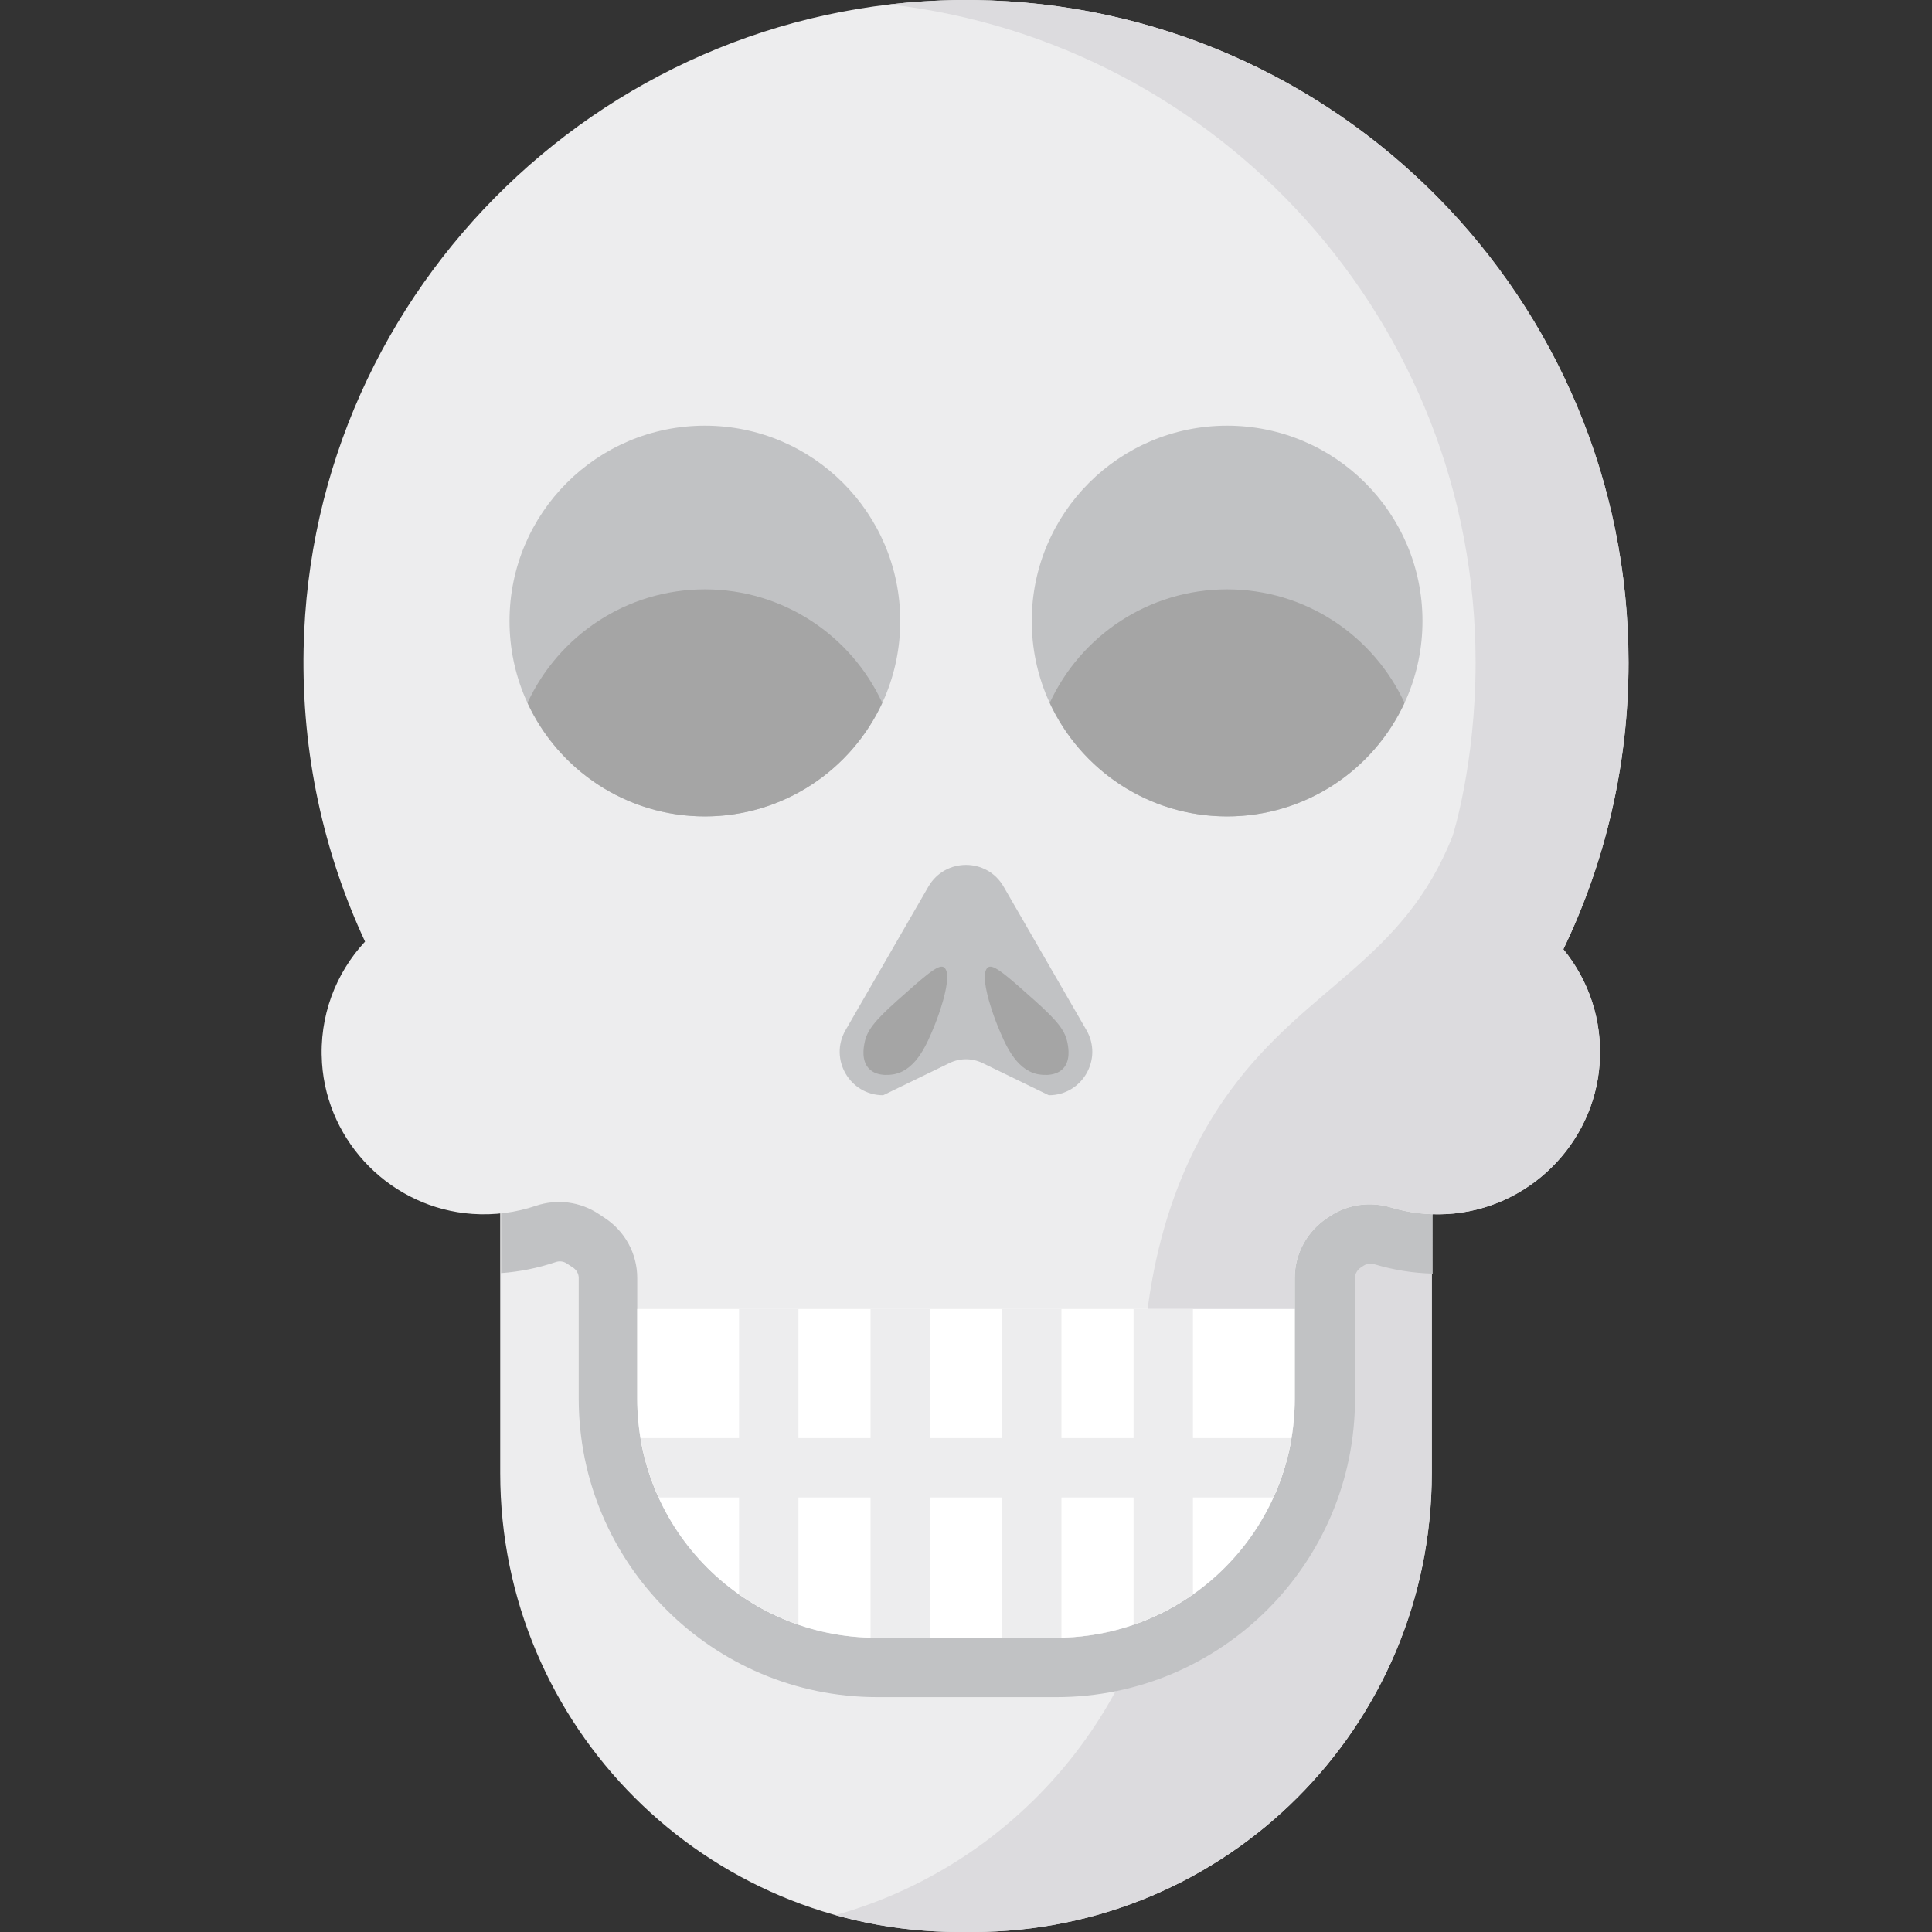<?xml version="1.0" encoding="iso-8859-1"?>
<!-- Generator: Adobe Illustrator 19.0.0, SVG Export Plug-In . SVG Version: 6.00 Build 0)  -->
<svg version="1.1" id="Capa_1" xmlns="http://www.w3.org/2000/svg" xmlns:xlink="http://www.w3.org/1999/xlink" x="0px" y="0px"
	 viewBox="0 0 512.001 512.001" style="enable-background:new 0 0 512.001 512.001;" xml:space="preserve">
<rect x="0" y="0" width="512.001" height="512.001" fill="#333333" stroke="none"/>
<path style="fill:#EDEDEE;" d="M257.824,512h-3.646c-67.166,0-121.615-54.449-121.615-121.615v-141.31h246.876v141.31
	C379.439,457.551,324.99,512,257.824,512z"/>
<path style="fill:#DCDBDE;" d="M310.241,249.075v141.31c0,55.809-37.595,102.833-88.839,117.142
	c10.428,2.911,21.419,4.474,32.776,4.474h3.646c67.166,0,121.615-54.449,121.615-121.615v-141.31h-69.198V249.075z"/>
<path style="fill:#C1C2C4;" d="M379.667,305.999c-2.13-0.121-4.226-0.464-6.255-1.071c-10.059-3.011-20.776-1.47-29.372,4.214
	l-0.595,0.39c-9.911,6.491-15.828,17.375-15.828,29.115v31.997c0,26.267-21.369,47.636-47.636,47.636h-47.503
	c-26.267,0-47.636-21.369-47.636-47.636v-31.999c0-11.75-5.906-22.623-15.797-29.087c-0.456-0.298-0.91-0.598-1.364-0.901
	c-5.816-3.885-12.484-5.877-19.25-5.877c-3.757,0-7.546,0.615-11.234,1.862c-1.439,0.486-2.911,0.84-4.406,1.077v31.664
	c4.932-0.358,9.779-1.331,14.487-2.922c0.999-0.337,2.062-0.202,2.919,0.37c0.54,0.362,1.082,0.719,1.627,1.076
	c0.965,0.63,1.541,1.654,1.541,2.739v31.999c0,43.623,35.489,79.112,79.113,79.112h47.503c43.623,0,79.112-35.489,79.112-79.112
	v-31.997c0-1.088,0.596-2.128,1.584-2.775l0.698-0.458c1.117-0.74,2.366-0.526,3.009-0.332c4.967,1.486,10.09,2.295,15.283,2.433
	V305.999z"/>
<path style="fill:#EDEDEE;" d="M431.578,175.577c0-96.264-77.47-174.434-173.466-175.565C162.099-1.119,82.414,75.92,80.461,171.919
	c-0.565,27.773,5.339,54.103,16.278,77.618c-7.744,8.336-12.228,19.74-11.401,32.194c1.412,21.251,18.561,38.47,39.806,39.964
	c5.93,0.417,11.624-0.372,16.865-2.144c5.619-1.899,11.77-1.102,16.702,2.193c0.496,0.332,0.995,0.661,1.494,0.987
	c5.385,3.519,8.669,9.48,8.669,15.913v31.999c0,35,28.373,63.374,63.374,63.374h47.503c35.001,0,63.374-28.374,63.374-63.374
	v-31.997c0-6.452,3.314-12.413,8.712-15.948c0.21-0.137,0.42-0.275,0.629-0.414c4.79-3.167,10.702-3.927,16.203-2.28
	c4.623,1.384,9.574,2.011,14.707,1.737c21.512-1.149,39.082-18.44,40.547-39.932c0.784-11.501-2.96-22.115-9.621-30.246
	C425.363,228.567,431.578,202.801,431.578,175.577z"/>
<path style="fill:#DCDBDE;" d="M431.578,175.577c0-96.264-77.47-174.434-173.466-175.565c-7.55-0.089-14.999,0.307-22.317,1.156
	c87.395,10.073,155.254,84.314,155.254,174.409c0,27.027-6.096,45.981-6.096,45.981c-13.149,33.206-38.506,39.551-58.944,67.524
	c-11.263,15.415-23.265,40.454-23.411,81.562c0,35-28.374,63.374-63.374,63.374h40.528c35.001,0,63.374-28.374,63.374-63.374
	v-31.997c0-6.453,3.314-12.413,8.712-15.948c0.21-0.137,0.42-0.276,0.629-0.414c4.79-3.166,10.702-3.927,16.203-2.28
	c4.623,1.384,9.574,2.011,14.707,1.737c21.512-1.149,39.082-18.44,40.547-39.933c0.784-11.501-2.96-22.114-9.621-30.246
	C425.363,228.567,431.578,202.801,431.578,175.577z"/>
<path style="fill:#C1C2C4;" d="M246.035,234.966l-21.951,38.021c-4.429,7.672,1.107,17.261,9.966,17.261l17.561-8.529
	c2.772-1.346,6.008-1.346,8.78,0l17.561,8.529c8.858,0,14.395-9.59,9.966-17.261l-21.951-38.021
	C261.538,227.294,250.464,227.294,246.035,234.966z"/>
<path style="fill:#FFFFFF;" d="M168.875,370.645c0,35,28.373,63.374,63.374,63.374h47.503c35.001,0,63.374-28.374,63.374-63.374
	v-23.752H168.875V370.645z"/>
<path style="fill:#EDEDEE;" d="M279.752,434.019c0.517,0,1.028-0.027,1.543-0.039v-37.13h19.112v33.708
	c5.651-1.948,10.938-4.67,15.738-8.044V396.85h21.306c2.248-4.941,3.881-10.217,4.799-15.738h-26.106v-34.218h-15.738v34.218
	h-19.112v-34.218l0,0h-15.738l0,0v34.218h-19.112v-34.218h-15.738v34.218h-19.112v-34.218l0,0h-15.738l0,0v34.218h-26.105
	c0.918,5.521,2.552,10.798,4.799,15.738h21.306v25.663c4.8,3.374,10.087,6.096,15.738,8.044V396.85h19.112v37.13
	c0.514,0.012,1.025,0.039,1.543,0.039h14.196V396.85h19.112v37.169H279.752z"/>
<g>
	<circle style="fill:#C1C2C4;" cx="186.801" cy="164.58" r="51.773"/>
	<circle style="fill:#C1C2C4;" cx="325.201" cy="164.58" r="51.773"/>
</g>
<g>
	<path style="fill:#A5A5A5;" d="M325.199,156.184c-20.847,0-38.805,12.328-47.011,30.087c8.206,17.758,26.164,30.087,47.011,30.087
		s38.805-12.328,47.011-30.087C364.004,168.513,346.046,156.184,325.199,156.184z"/>
	<path style="fill:#A5A5A5;" d="M186.803,156.184c-20.847,0-38.805,12.328-47.011,30.087c8.206,17.758,26.164,30.087,47.011,30.087
		s38.805-12.328,47.011-30.087C225.608,168.513,207.65,156.184,186.803,156.184z"/>
	<path style="fill:#A5A5A5;" d="M247.71,271.639c-1.971,4.848-4.736,11.648-10.492,12.984c-0.42,0.097-4.627,1.013-6.951-1.443
		c-2.017-2.131-1.396-5.513-1.18-6.689c0.597-3.253,2.424-5.759,8.918-11.542c7.099-6.32,10.648-9.48,12.066-8.656
		C252.618,257.775,249.4,267.481,247.71,271.639z"/>
	<path style="fill:#A5A5A5;" d="M264.292,271.639c1.971,4.848,4.736,11.648,10.492,12.984c0.42,0.097,4.627,1.013,6.951-1.443
		c2.017-2.131,1.396-5.513,1.18-6.689c-0.597-3.253-2.424-5.759-8.918-11.542c-7.099-6.32-10.648-9.48-12.066-8.656
		C259.384,257.775,262.601,267.481,264.292,271.639z"/>
</g>
<g>
</g>
<g>
</g>
<g>
</g>
<g>
</g>
<g>
</g>
<g>
</g>
<g>
</g>
<g>
</g>
<g>
</g>
<g>
</g>
<g>
</g>
<g>
</g>
<g>
</g>
<g>
</g>
<g>
</g>
</svg>
